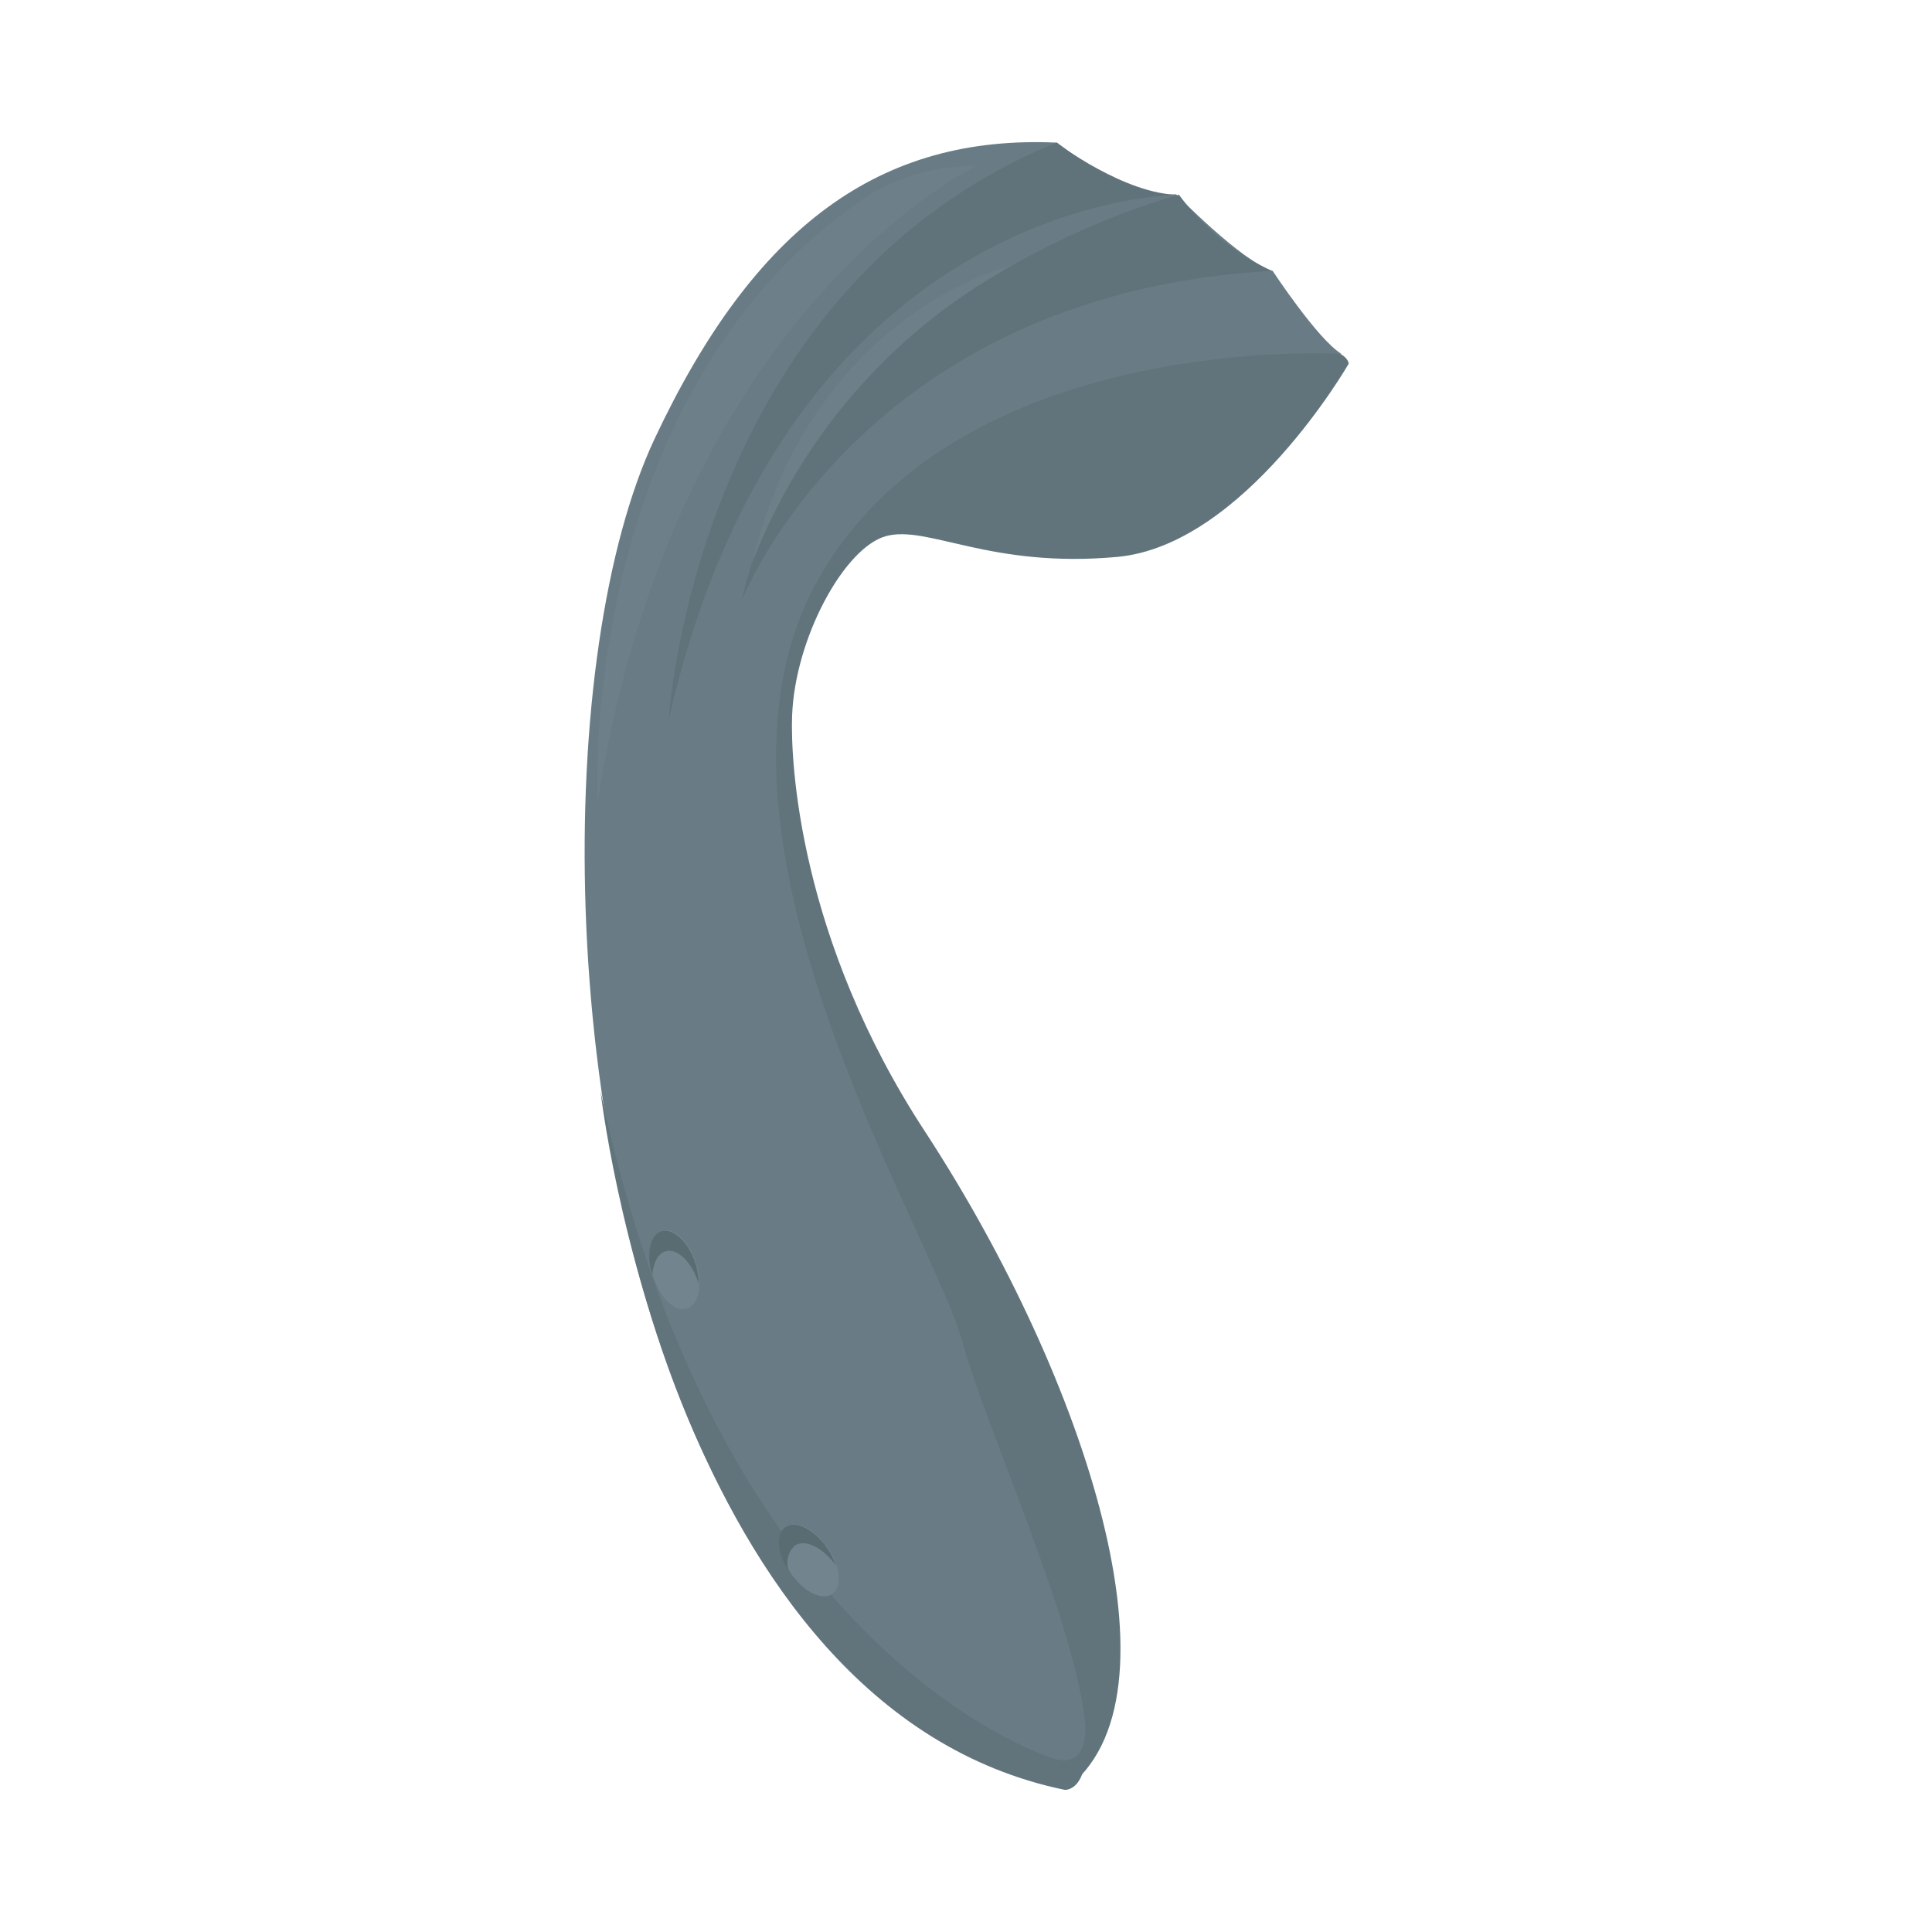 <svg xmlns="http://www.w3.org/2000/svg" width="120.0" height="120.0" viewBox="0 0 120.0 120.0">
    <path d="M-169.57,-437.22H1534.9V3528.35H-169.57z" fill="#000000" fill-opacity="0" stroke="#32dd14" stroke-opacity="1" stroke-width="11.07"/>
    <path d="M66.13,111.17s2.59,-1.69 -0.26,-9.33 -20.67,-46 -17.66,-59.37c2.78,-12.38 10.41,-17.29 23,-19.88s12.56,0 12.56,0 -6.47,11.27 -14.37,12 -11.78,-2 -14.37,-1.29 -5.65,6.34 -5.83,11.14c-0.11,2.85 0.41,13.89 8.29,25.9C67.48,85.66 73.93,105.55 66.13,111.17Z" fill="#61747c" fill-opacity="1"/>
    <path d="M66.39,110.78S53.67,111 44,90.93s-9.55,-50.47 -3.34,-63.68 14,-18.9 25,-18.39c0,0 4.38,3.5 7.39,3.21 0,0 4.08,4.18 6,4.76 0,0 2.81,4.27 4.27,5.15 0,0 -23.89,-1.46 -32.54,14.08s7.07,40.3 9,47.3S70.46,108.61 66.39,110.78Z" fill="#697c86" fill-opacity="1"/>
    <path d="M37.3,67.79s4.34,38.32 28.83,43.38c0,0 1.75,0.18 1.27,-4.22 0,0 0.38,3.08 -2.08,2.24S44.36,100.94 37.3,67.79Z" fill="#61747c" fill-opacity="1"/>
    <path d="M40.576,79.286a2.49,1.39 72.36,1 0,2.649 -0.842a2.49,1.39 72.36,1 0,-2.649 0.842z" fill="#72848e" fill-opacity="1"/>
    <path d="M49.107,97.695a2.49,1.39 55.66,1 0,2.295 -1.568a2.49,1.39 55.66,1 0,-2.295 1.568z" fill="#72848e" fill-opacity="1"/>
    <path d="M41.32,77.73c0.73,-0.24 1.66,0.64 2.07,2l0,0.09a4.17,4.17 0,0 0,-0.2 -1.35c-0.41,-1.31 -1.35,-2.18 -2.08,-2s-1,1.43 -0.59,2.71C40.58,78.44 40.85,77.88 41.32,77.73Z" fill="#596c72" fill-opacity="1"/>
    <path d="M49.37,96c0.63,-0.43 1.78,0.13 2.56,1.26l0,0.07a3.8,3.8 0,0 0,-0.59 -1.22c-0.78,-1.13 -1.93,-1.7 -2.56,-1.26s-0.5,1.66 0.24,2.77A1.44,1.44 0,0 1,49.37 96Z" fill="#596c72" fill-opacity="1"/>
    <path d="M41.53,44.73S43.08,18.06 65.61,8.86c0,0 4.28,3.24 7.64,3.24C73.25,12.1 49,12 41.53,44.73Z" fill="#61737a" fill-opacity="1"/>
    <path d="M79,16.83a15.16,15.16 0,0 1,-5.77 -4.73S50.33,17.93 46.06,37.35C46.06,37.35 53.38,18.28 79,16.83Z" fill="#61737a" fill-opacity="1"/>
    <path d="M37.12,49.85S35.76,24.27 54,12.1a12.47,12.47 0,0 1,6.61 -1.78S41.88,19.26 37.12,49.85Z" fill="#6d8089" fill-opacity="1"/>
    <path d="M46.7,35A35.79,35.79 0,0 1,62.86 16.49S50.49,19.32 46.7,35Z" fill="#6d8089" fill-opacity="1"/>
</svg>